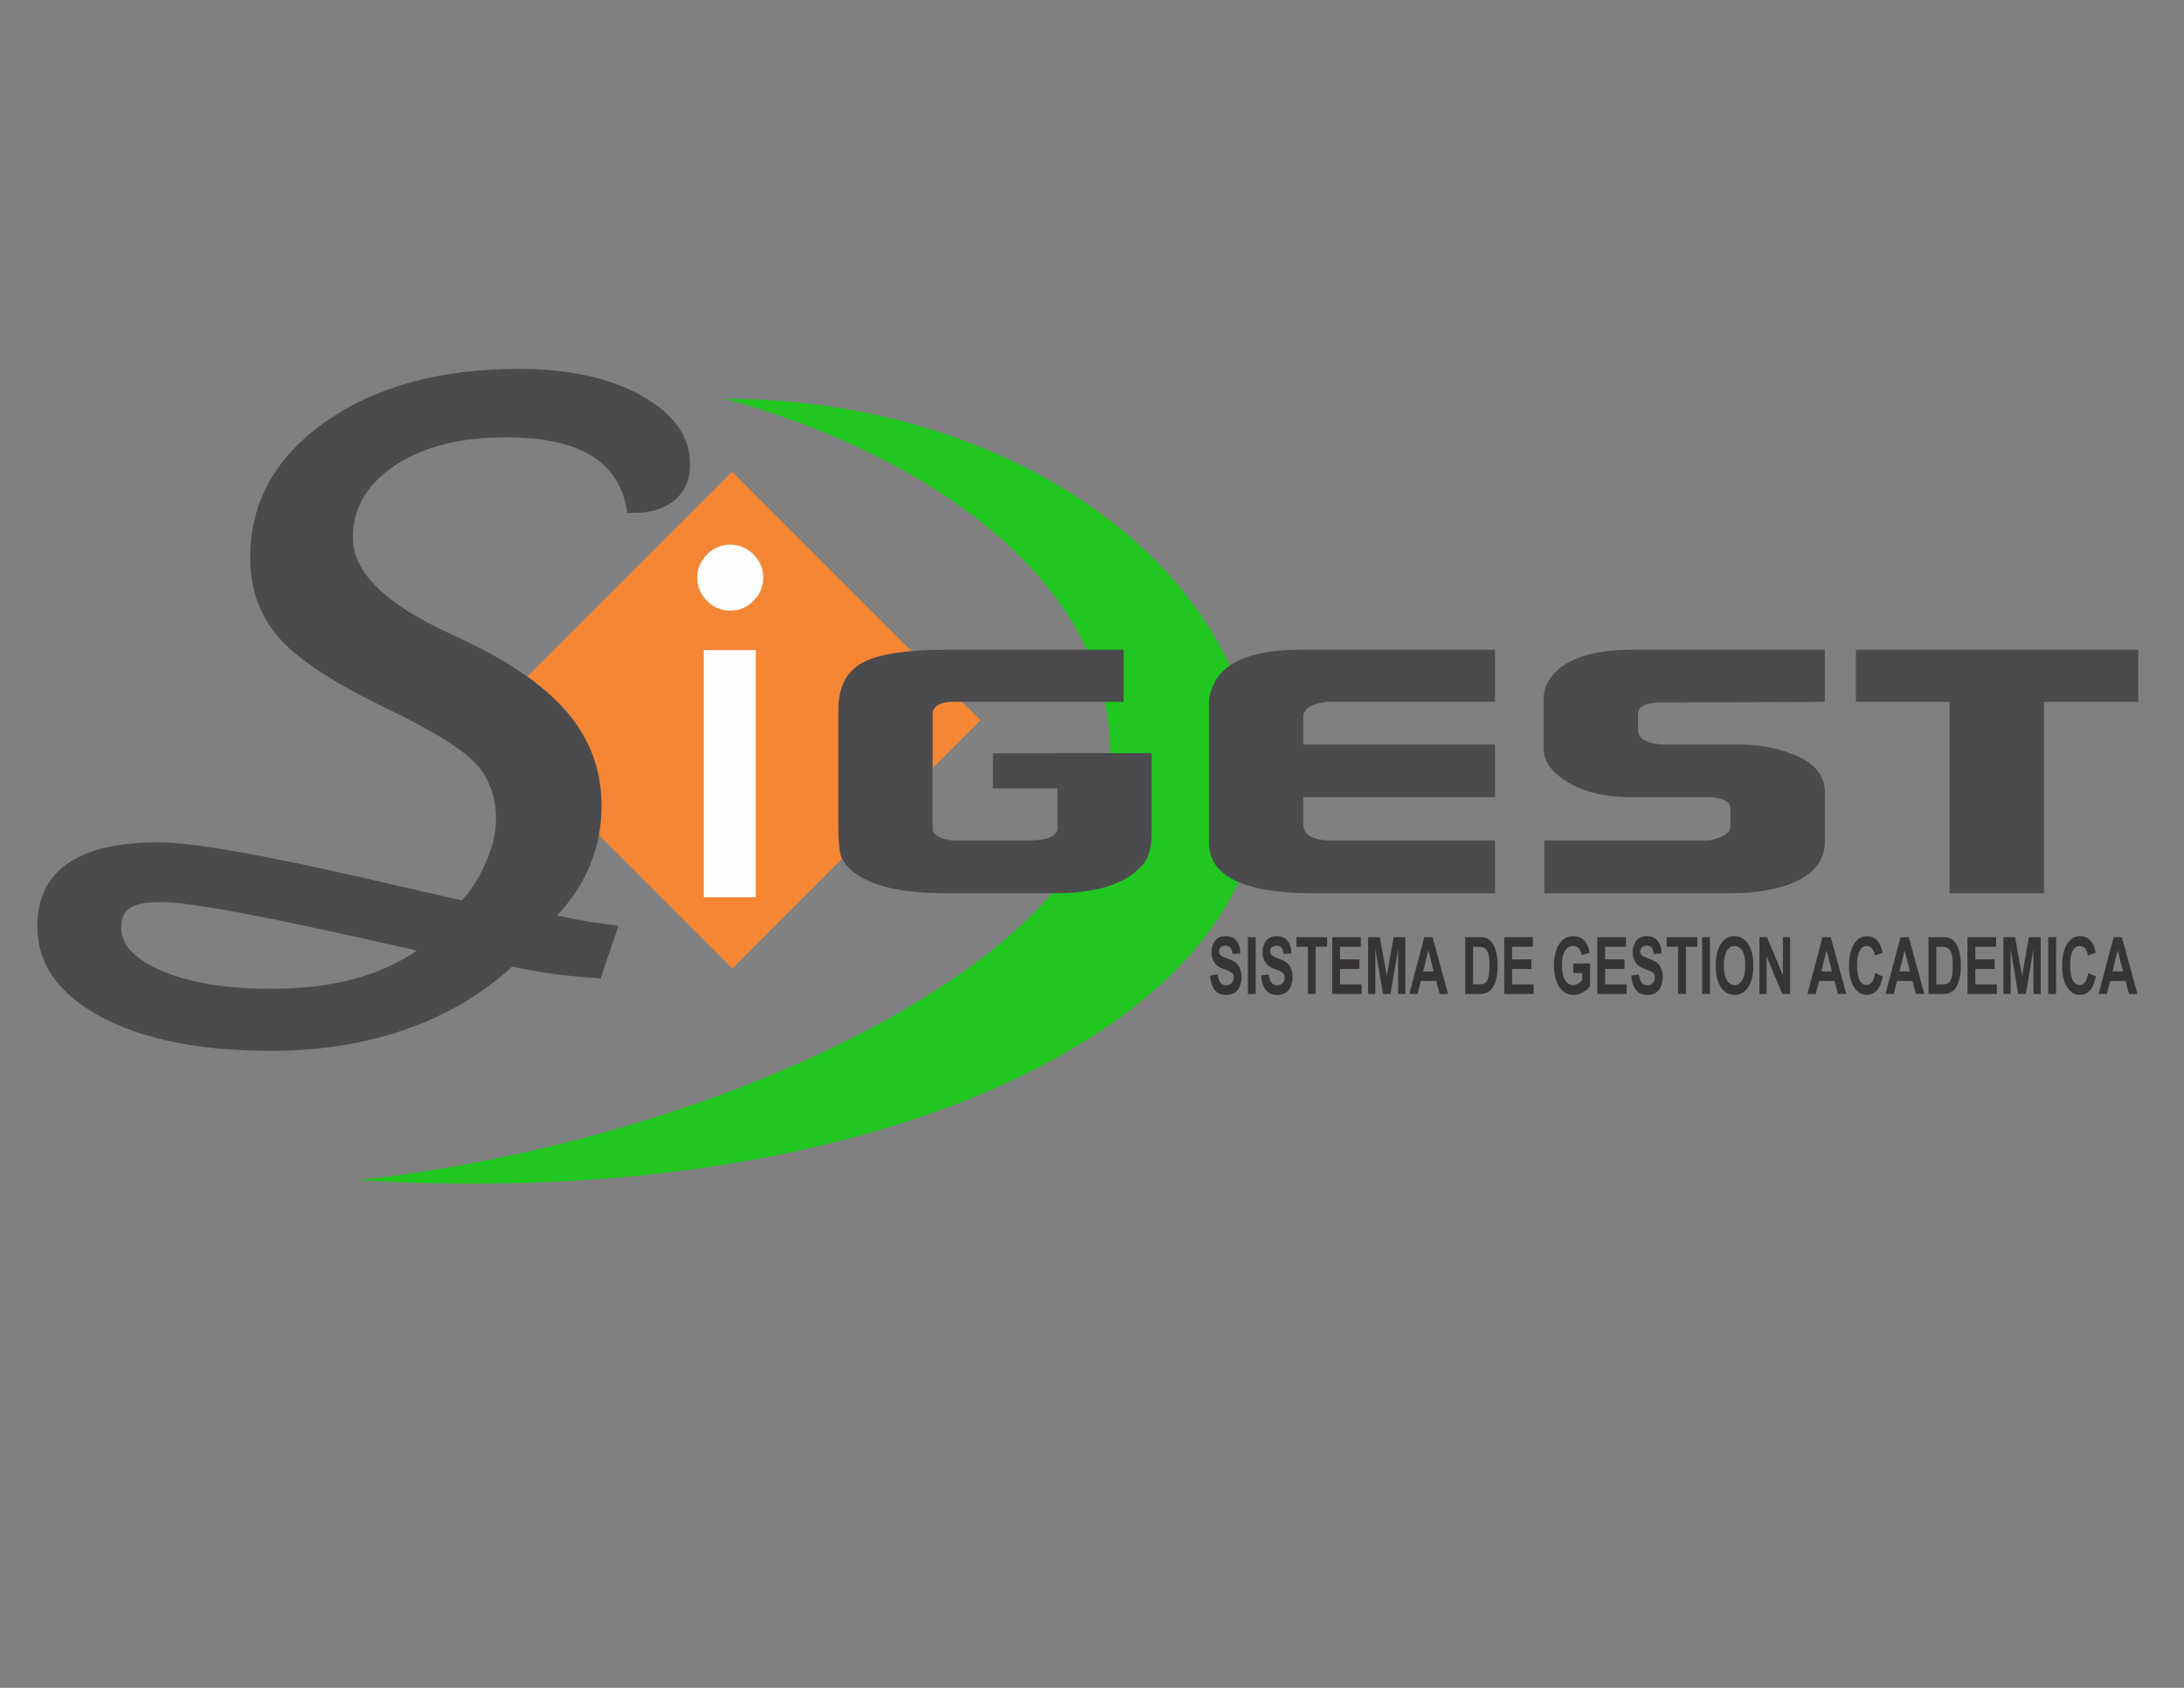 <?xml version="1.0" encoding="UTF-8"?>
<!DOCTYPE svg PUBLIC "-//W3C//DTD SVG 1.1//EN" "http://www.w3.org/Graphics/SVG/1.1/DTD/svg11.dtd">
<!-- Creator: CorelDRAW 2018 (64 Bit) -->
<svg xmlns="http://www.w3.org/2000/svg" xml:space="preserve" width="279.4mm" height="215.9mm" version="1.1" style="shape-rendering:geometricPrecision; text-rendering:geometricPrecision; image-rendering:optimizeQuality; fill-rule:evenodd; clip-rule:evenodd"
viewBox="0 0 27940 21590"
 xmlns:xlink="http://www.w3.org/1999/xlink">
 <rect x="0" y="0" width="27940" height="21590" fill="#808080" stroke="none"/>
 <defs>
  <style type="text/css">
   <![CDATA[
    .fil5 {fill:#4B4B4D}
    .fil0 {fill:#F58634}
    .fil1 {fill:#21C621}
    .fil3 {fill:#FEFEFE;fill-rule:nonzero}
    .fil2 {fill:#4B4B4D;fill-rule:nonzero}
    .fil4 {fill:#373435;fill-rule:nonzero}
   ]]>
  </style>
 </defs>
 <g id="Capa_x0020_1">
  <rect class="fil0" transform="matrix(0.44 -0.44 0.509 0.509 6190.35 9210.31)" width="7217.83" height="6244.17"/>
  <path class="fil1" d="M9265.4 5100.68c3773.92,0 6833.3,2261.02 6833.3,5050.13 0,2789.11 -4595.24,5362.51 -11519,4946 4712.38,-520.64 9462.51,-2859.75 9618.7,-5232.34 156.19,-2372.6 -2329.18,-4060.94 -4933,-4763.79z"/>
  <path class="fil2" d="M10724.4 10543.3l0 -1462.03c0,-288.37 101.21,-488.79 303.65,-601.25 202.43,-112.47 560.59,-168.7 1074.45,-168.7l2273.49 0 0 666.13 -2226.77 0c-124.57,11.54 -197.24,54.79 -218,129.77l0 1513.94c31.14,74.98 116.78,118.23 256.93,129.77l957.67 0c233.58,0 360.75,-46.14 381.51,-138.42l0 -977.57 1206.82 0 0 994.87c0,201.86 -36.34,343.16 -109.01,423.9 -207.62,248 -583.94,372 -1128.95,372l-1385.9 0c-498.3,0 -864.24,-69.21 -1097.81,-207.63 -134.96,-80.74 -220.6,-173.02 -256.93,-276.83 -20.76,-69.21 -31.15,-201.86 -31.15,-397.95z"/>
  <path id="1" class="fil2" d="M15466.02 10776.88l0 -1790.77c0,-40.38 7.79,-86.52 23.36,-138.42 103.81,-357.58 485.32,-536.37 1144.52,-536.37l2491.5 0 0 666.13 -2172.27 0c-15.58,5.77 -41.52,11.54 -77.86,17.31 -134.96,28.83 -202.43,89.39 -202.43,181.67l0 346.04 2452.56 0 0 674.79 -2452.56 0 0 346.04c0,126.88 103.81,196.09 311.43,207.63l2141.13 0 0 674.78 -2320.2 0c-892.78,0 -1339.18,-216.28 -1339.18,-648.83z"/>
  <path id="2" class="fil2" d="M19748.27 8925.55c0,-51.91 10.38,-103.82 31.15,-155.72 140.14,-305.67 511.27,-458.51 1113.38,-458.51l2452.56 0 0 666.13 -2125.55 8.66c-176.48,5.76 -264.73,54.79 -264.73,147.06l0 207.63c0,23.07 2.6,37.49 7.79,43.26 25.96,80.74 127.17,126.88 303.65,138.41 15.58,0 41.52,0 77.86,0l872.03 0c259.52,0 487.91,37.49 685.15,112.47 295.87,103.81 443.8,271.06 443.8,501.76l0 631.53c0,248 -153.13,429.67 -459.37,545.02 -207.63,74.97 -456.77,112.46 -747.45,112.46l-2382.49 0 0 -674.78 2102.2 0c186.86,-34.61 280.29,-95.17 280.29,-181.68l0 -224.92c0,-86.52 -85.64,-135.54 -256.93,-147.07l-1004.38 0c-404.87,0 -718.9,-92.28 -942.1,-276.84 -124.57,-103.81 -186.86,-216.27 -186.86,-337.39l0 -657.48z"/>
  <polygon id="3" class="fil2" points="23742.44,8977.45 23742.44,8311.32 27355.1,8311.32 27355.1,8977.45 26148.29,8977.45 26148.29,11425.71 24941.48,11425.71 24941.48,8977.45 "/>
  <path class="fil2" d="M5333.65 12159.13c-957.93,-218.83 -1696.97,-376.6 -2215.09,-474.99 -520.14,-96.7 -873.6,-145.89 -1062.37,-145.89 -184.76,0 -315.3,25.44 -391.61,74.64 -76.31,49.2 -114.48,132.32 -114.48,249.37 0,225.62 176.74,412.23 532.19,561.51 355.47,149.29 817.36,223.93 1385.7,223.93 391.61,0 743.05,-40.71 1050.31,-122.14 307.27,-81.43 578.39,-203.57 815.35,-366.43zm1219.02 205.27c-389.6,354.55 -843.47,622.58 -1365.61,804.1 -522.15,181.51 -1094.5,273.12 -1719.07,273.12 -913.75,0 -1640.74,-145.89 -2180.96,-437.68 -540.23,-290.08 -809.34,-675.17 -809.34,-1151.86 0,-357.94 128.53,-625.97 387.6,-805.79 259.07,-181.51 648.67,-271.42 1166.8,-271.42 427.76,0 1337.5,159.46 2729.22,480.08 492.02,113.66 873.59,200.17 1148.71,262.94 132.56,-150.98 239,-322.32 317.32,-510.62 78.32,-188.3 118.48,-368.12 118.48,-536.06 0,-268.03 -80.33,-497.05 -241,-683.65 -160.65,-186.61 -538.2,-424.1 -1130.64,-712.49 -690.84,-330.8 -1160.78,-637.85 -1405.78,-917.76 -245.01,-279.91 -367.51,-622.58 -367.51,-1026.33 0,-705.7 321.33,-1284.18 961.96,-1735.42 642.64,-451.24 1466.03,-676.87 2470.15,-676.87 642.64,0 1170.82,115.36 1580.49,346.07 409.69,230.71 614.53,522.49 614.53,873.65 0,193.39 -64.26,344.37 -192.79,456.33 -130.54,110.27 -305.26,166.25 -528.17,166.25l-82.34 0c-44.18,-325.71 -194.8,-568.29 -451.85,-727.76 -257.06,-159.46 -624.57,-239.19 -1102.54,-239.19 -582.4,0 -1052.33,118.75 -1413.81,357.94 -361.48,239.19 -542.23,547.94 -542.23,926.24 0,434.28 403.66,838.02 1212.99,1212.93 106.43,49.2 182.74,86.52 230.95,110.27 604.49,286.69 1044.29,600.52 1321.42,938.11 277.15,337.58 415.72,726.06 415.72,1165.43 0,262.94 -46.19,508.92 -138.57,739.63 -92.39,232.41 -234.97,454.64 -427.76,666.69 114.47,25.45 234.96,49.2 363.49,71.25 126.53,20.36 267.1,40.72 419.73,61.07l-228.94 671.78c-247.02,-16.96 -459.9,-37.32 -638.63,-62.77 -178.74,-25.44 -343.41,-54.28 -492.02,-88.21z"/>
  <path class="fil3" d="M9668.96 11476.98l-665.46 0 0 -3160.93 665.46 0 0 3160.93zm-623.87 -3790.74c-83.18,-83.18 -124.77,-182.21 -124.77,-297.08 0,-114.87 41.59,-213.9 124.77,-297.08 83.18,-83.18 182.21,-124.77 297.08,-124.77 114.87,0 213.9,41.59 297.08,124.77 83.18,83.18 124.77,182.21 124.77,297.08 0,114.87 -41.59,213.9 -124.77,297.08 -83.18,83.18 -182.21,124.77 -297.08,124.77 -114.87,0 -213.9,-41.59 -297.08,-124.77z"/>
  <path class="fil4" d="M15480.28 12478.66l97.45 -14.2c5.87,47.83 17.62,82.81 35.48,105.28 17.85,22.48 41.92,33.63 72.22,33.63 32.02,0 56.21,-9.97 72.45,-29.91 16.25,-19.94 24.42,-43.26 24.42,-69.96 0,-17.24 -3.45,-31.77 -10.25,-43.94 -6.8,-12 -18.78,-22.47 -35.82,-31.26 -11.64,-6.08 -38.13,-16.56 -79.6,-31.77 -53.33,-19.6 -90.76,-43.6 -112.3,-72.16 -30.3,-40.05 -45.39,-88.89 -45.39,-146.51 0,-37.01 7.14,-71.82 21.31,-104.1 14.28,-32.27 34.79,-56.78 61.63,-73.68 26.83,-16.9 59.09,-25.34 97.1,-25.34 61.85,0 108.51,20.1 139.72,60.49 31.33,40.39 47.69,94.13 49.3,161.56l-100.21 5.07c-4.26,-37.52 -13.36,-64.39 -27.3,-80.78 -13.94,-16.39 -34.9,-24.67 -62.78,-24.67 -28.79,0 -51.38,8.78 -67.61,26.36 -10.49,11.32 -15.78,26.36 -15.78,45.29 0,17.23 4.95,31.94 14.86,44.1 12.55,15.72 43.08,31.94 91.57,48.84 48.5,16.73 84.32,34.31 107.47,52.22 23.27,18.08 41.46,42.58 54.6,73.85 13.13,31.26 19.69,69.79 19.69,115.58 0,41.58 -7.83,80.61 -23.61,116.94 -15.78,36.34 -38.01,63.38 -66.81,80.95 -28.8,17.74 -64.73,26.53 -107.7,26.53 -62.55,0 -110.58,-21.12 -144.1,-63.54 -33.52,-42.25 -53.44,-103.93 -60.01,-184.87z"/>
  <polygon id="1" class="fil4" points="15964.07,12713.89 15964.07,11987.92 16064.28,11987.92 16064.28,12713.89 "/>
  <path id="2" class="fil4" d="M16133.28 12478.66l97.44 -14.2c5.88,47.83 17.63,82.81 35.48,105.28 17.85,22.48 41.93,33.63 72.23,33.63 32.01,0 56.21,-9.97 72.45,-29.91 16.24,-19.94 24.41,-43.26 24.41,-69.96 0,-17.24 -3.44,-31.77 -10.24,-43.94 -6.8,-12 -18.78,-22.47 -35.83,-31.26 -11.63,-6.08 -38.13,-16.56 -79.59,-31.77 -53.33,-19.6 -90.77,-43.6 -112.31,-72.16 -30.3,-40.05 -45.39,-88.89 -45.39,-146.51 0,-37.01 7.15,-71.82 21.32,-104.1 14.28,-32.27 34.78,-56.78 61.62,-73.68 26.84,-16.9 59.1,-25.34 97.1,-25.34 61.86,0 108.51,20.1 139.73,60.49 31.33,40.39 47.69,94.13 49.3,161.56l-100.22 5.07c-4.26,-37.52 -13.36,-64.39 -27.3,-80.78 -13.94,-16.39 -34.9,-24.67 -62.78,-24.67 -28.79,0 -51.37,8.78 -67.61,26.36 -10.48,11.32 -15.78,26.36 -15.78,45.29 0,17.23 4.95,31.94 14.86,44.1 12.56,15.72 43.08,31.94 91.57,48.84 48.5,16.73 84.32,34.31 107.48,52.22 23.26,18.08 41.46,42.58 54.6,73.85 13.12,31.26 19.69,69.79 19.69,115.58 0,41.58 -7.83,80.61 -23.61,116.94 -15.78,36.34 -38.01,63.38 -66.81,80.95 -28.8,17.74 -64.74,26.53 -107.71,26.53 -62.54,0 -110.57,-21.12 -144.09,-63.54 -33.52,-42.25 -53.45,-103.93 -60.01,-184.87z"/>
  <polygon id="3" class="fil4" points="16731.79,12713.89 16731.79,12110.6 16585.27,12110.6 16585.27,11987.92 16977.83,11987.92 16977.83,12110.6 16832,12110.6 16832,12713.89 "/>
  <polygon id="4" class="fil4" points="17042.68,12713.89 17042.68,11987.92 17408.98,11987.92 17408.98,12110.6 17142.9,12110.6 17142.9,12271.82 17390.31,12271.82 17390.31,12394.5 17142.9,12394.5 17142.9,12591.2 17418.65,12591.2 17418.65,12713.89 "/>
  <polygon id="5" class="fil4" points="17502.28,12713.89 17502.28,11987.92 17652.37,11987.92 17741.06,12483.05 17828.72,11987.92 17979.16,11987.92 17979.16,12713.89 17886.54,12713.89 17886.2,12142.37 17788.63,12713.89 17692.34,12713.89 17595.23,12142.37 17594.89,12713.89 "/>
  <path id="6" class="fil4" d="M18525.14 12713.89l-107.93 0 -42.73 -165.27 -198.47 0 -41.12 165.27 -105.98 0 192.14 -725.97 105.85 0 198.24 725.97zm-183.15 -287.96l-68.77 -268.69 -66.8 268.69 135.57 0z"/>
  <path id="7" class="fil4" d="M18744.8 11987.92l182.23 0c41.12,0 72.45,4.56 93.99,13.85 28.92,12.51 53.8,34.81 74.42,66.92 20.73,31.94 36.39,71.15 47.22,117.62 10.71,46.3 16.13,103.59 16.13,171.52 0,59.82 -5.07,111.2 -15.21,154.46 -12.32,52.89 -29.95,95.64 -52.87,128.26 -17.28,24.84 -40.66,44.11 -70.04,57.96 -21.99,10.31 -51.36,15.38 -88.23,15.38l-187.64 0 0 -725.97zm100.22 122.68l0 480.6 74.29 0c27.76,0 47.8,-2.36 60.13,-6.92 16.24,-5.92 29.61,-16.06 40.2,-30.25 10.71,-14.2 19.35,-37.52 26.03,-69.96 6.8,-32.45 10.14,-76.89 10.14,-133 0,-56.1 -3.34,-99.03 -10.14,-129.11 -6.68,-30.07 -16.12,-53.4 -28.22,-70.29 -12.09,-16.73 -27.42,-28.23 -46.07,-34.14 -13.83,-4.56 -41.12,-6.93 -81.67,-6.93l-44.69 0z"/>
  <polygon id="8" class="fil4" points="19243.92,12713.89 19243.92,11987.92 19610.21,11987.92 19610.21,12110.6 19344.13,12110.6 19344.13,12271.82 19591.55,12271.82 19591.55,12394.5 19344.13,12394.5 19344.13,12591.2 19619.88,12591.2 19619.88,12713.89 "/>
  <path id="9" class="fil4" d="M20127.06 12447.23l0 -122.69 214.94 0 0 289.65c-20.86,29.91 -51.15,56.1 -90.89,78.91 -39.63,22.65 -79.82,33.97 -120.6,33.97 -51.72,0 -96.75,-15.88 -135.23,-47.82 -38.36,-31.94 -67.27,-77.74 -86.62,-137.05 -19.36,-59.32 -29.03,-124.04 -29.03,-193.83 0,-75.71 10.83,-142.97 32.37,-201.94 21.65,-58.81 53.22,-104.1 94.8,-135.53 31.79,-24.17 71.19,-36.16 118.41,-36.16 61.39,0 109.43,18.92 143.99,56.78 34.43,38.02 56.67,90.23 66.57,157.15l-99.52 27.38c-6.91,-35.66 -20.04,-63.88 -39.28,-84.66 -19.12,-20.62 -43.08,-30.93 -71.88,-30.93 -43.53,0 -78.21,20.28 -103.89,61.01 -25.69,40.72 -38.59,101.05 -38.59,180.98 0,86.36 13.01,151.08 39.05,194.17 26.14,43.09 60.24,64.72 102.51,64.72 20.85,0 41.81,-6.08 62.78,-18.08 21.08,-12 39.05,-26.7 54.14,-43.93l0 -92.1 -114.03 0z"/>
  <polygon id="10" class="fil4" points="20434.49,12713.89 20434.49,11987.92 20800.79,11987.92 20800.79,12110.6 20534.71,12110.6 20534.71,12271.82 20782.12,12271.82 20782.12,12394.5 20534.71,12394.5 20534.71,12591.2 20810.46,12591.2 20810.46,12713.89 "/>
  <path id="11" class="fil4" d="M20869.21 12478.66l97.45 -14.2c5.87,47.83 17.62,82.81 35.48,105.28 17.85,22.48 41.92,33.63 72.22,33.63 32.02,0 56.21,-9.97 72.45,-29.91 16.24,-19.94 24.42,-43.26 24.42,-69.96 0,-17.24 -3.45,-31.77 -10.25,-43.94 -6.8,-12 -18.78,-22.47 -35.82,-31.26 -11.64,-6.08 -38.13,-16.56 -79.6,-31.77 -53.33,-19.6 -90.76,-43.6 -112.3,-72.16 -30.3,-40.05 -45.39,-88.89 -45.39,-146.51 0,-37.01 7.14,-71.82 21.31,-104.1 14.28,-32.27 34.78,-56.78 61.63,-73.68 26.83,-16.9 59.09,-25.34 97.1,-25.34 61.85,0 108.5,20.1 139.72,60.49 31.33,40.39 47.69,94.13 49.3,161.56l-100.21 5.07c-4.26,-37.52 -13.36,-64.39 -27.3,-80.78 -13.94,-16.39 -34.9,-24.67 -62.78,-24.67 -28.79,0 -51.38,8.78 -67.61,26.36 -10.49,11.32 -15.78,26.36 -15.78,45.29 0,17.23 4.95,31.94 14.86,44.1 12.55,15.72 43.08,31.94 91.57,48.84 48.49,16.73 84.31,34.31 107.47,52.22 23.26,18.08 41.46,42.58 54.6,73.85 13.13,31.26 19.69,69.79 19.69,115.58 0,41.58 -7.83,80.61 -23.61,116.94 -15.78,36.34 -38.01,63.38 -66.81,80.95 -28.8,17.74 -64.73,26.53 -107.7,26.53 -62.55,0 -110.58,-21.12 -144.1,-63.54 -33.52,-42.25 -53.45,-103.93 -60.01,-184.87z"/>
  <polygon id="12" class="fil4" points="21467.72,12713.89 21467.72,12110.6 21321.21,12110.6 21321.21,11987.92 21713.76,11987.92 21713.76,12110.6 21567.94,12110.6 21567.94,12713.89 "/>
  <polygon id="13" class="fil4" points="21775.16,12713.89 21775.16,11987.92 21875.37,11987.92 21875.37,12713.89 "/>
  <path id="14" class="fil4" d="M21949.9 12355.3c0,-74.02 7.6,-136.21 22.69,-186.57 11.17,-37 26.61,-70.3 46.08,-99.7 19.46,-29.4 40.77,-51.2 63.92,-65.57 30.87,-19.09 66.46,-28.72 106.78,-28.72 73.03,0 131.31,33.29 175.2,99.7 43.77,66.58 65.66,159.02 65.66,277.48 0,117.44 -21.77,209.37 -65.2,275.62 -43.43,66.41 -101.59,99.53 -174.28,99.53 -73.6,0 -132.24,-32.95 -175.66,-99.03 -43.42,-65.9 -65.19,-156.82 -65.19,-272.74zm102.97 -4.9c0,82.29 13.02,144.65 38.93,187.24 25.92,42.41 58.87,63.7 98.72,63.7 39.97,0 72.69,-21.12 98.37,-63.2 25.58,-42.24 38.36,-105.45 38.36,-189.77 0,-83.31 -12.44,-145.5 -37.44,-186.4 -24.88,-41.06 -57.94,-61.51 -99.29,-61.51 -41.23,0 -74.52,20.79 -99.75,62.19 -25.23,41.57 -37.9,104.1 -37.9,187.75z"/>
  <polygon id="15" class="fil4" points="22508.21,12713.89 22508.21,11987.92 22605.2,11987.92 22808.85,12474.43 22808.85,11987.92 22901.46,11987.92 22901.46,12713.89 22801.36,12713.89 22600.82,12236.67 22600.82,12713.89 "/>
  <path id="16" class="fil4" d="M23619.43 12713.89l-107.93 0 -42.73 -165.27 -198.47 0 -41.13 165.27 -105.97 0 192.13 -725.97 105.86 0 198.24 725.97zm-183.15 -287.96l-68.77 -268.69 -66.81 268.69 135.58 0z"/>
  <path id="17" class="fil4" d="M23989.3 12446.21l96.76 43.6c-14.86,79.93 -39.62,139.25 -74.18,178.12 -34.56,38.69 -78.33,58.13 -131.43,58.13 -65.78,0 -119.8,-32.96 -162.18,-98.86 -42.28,-65.91 -63.48,-155.98 -63.48,-270.38 0,-120.83 21.32,-214.79 63.82,-281.71 42.5,-66.92 98.48,-100.37 167.83,-100.37 60.59,0 109.77,26.36 147.55,78.91 22.58,31.1 39.4,75.71 50.69,134.01l-98.83 34.47c-5.88,-37.51 -18.09,-67.25 -36.63,-89.05 -18.67,-21.8 -41.24,-32.62 -67.74,-32.62 -36.74,0 -66.57,19.27 -89.38,57.97 -22.92,38.52 -34.33,101.05 -34.33,187.57 0,91.59 11.29,156.99 33.75,195.86 22.58,39.04 51.84,58.47 87.89,58.47 26.61,0 49.53,-12.34 68.65,-37.18 19.12,-24.84 32.95,-63.71 41.24,-116.94z"/>
  <path id="18" class="fil4" d="M24617.65 12713.89l-107.93 0 -42.73 -165.27 -198.47 0 -41.12 165.27 -105.98 0 192.13 -725.97 105.86 0 198.24 725.97zm-183.15 -287.96l-68.77 -268.69 -66.8 268.69 135.57 0z"/>
  <path id="19" class="fil4" d="M24670.99 11987.92l182.23 0c41.12,0 72.45,4.56 93.99,13.85 28.91,12.51 53.79,34.81 74.41,66.92 20.73,31.94 36.4,71.15 47.22,117.62 10.72,46.3 16.13,103.59 16.13,171.52 0,59.82 -5.06,111.2 -15.21,154.46 -12.32,52.89 -29.94,95.64 -52.86,128.26 -17.28,24.84 -40.66,44.11 -70.04,57.96 -22,10.31 -51.37,15.38 -88.23,15.38l-187.64 0 0 -725.97zm100.21 122.68l0 480.6 74.29 0c27.77,0 47.81,-2.36 60.14,-6.92 16.23,-5.92 29.6,-16.06 40.19,-30.25 10.72,-14.2 19.35,-37.52 26.03,-69.96 6.8,-32.45 10.15,-76.89 10.15,-133 0,-56.1 -3.35,-99.03 -10.15,-129.11 -6.68,-30.07 -16.12,-53.4 -28.22,-70.29 -12.09,-16.73 -27.41,-28.23 -46.07,-34.14 -13.82,-4.56 -41.12,-6.93 -81.67,-6.93l-44.69 0z"/>
  <polygon id="20" class="fil4" points="25170.1,12713.89 25170.1,11987.92 25536.39,11987.92 25536.39,12110.6 25270.31,12110.6 25270.31,12271.82 25517.73,12271.82 25517.73,12394.5 25270.31,12394.5 25270.31,12591.2 25546.07,12591.2 25546.07,12713.89 "/>
  <polygon id="21" class="fil4" points="25629.7,12713.89 25629.7,11987.92 25779.78,11987.92 25868.48,12483.05 25956.14,11987.92 26106.57,11987.92 26106.57,12713.89 26013.96,12713.89 26013.62,12142.37 25916.05,12713.89 25819.75,12713.89 25722.65,12142.37 25722.31,12713.89 "/>
  <polygon id="22" class="fil4" points="26203.33,12713.89 26203.33,11987.92 26303.54,11987.92 26303.54,12713.89 "/>
  <path id="23" class="fil4" d="M26715.34 12446.21l96.75 43.6c-14.86,79.93 -39.62,139.25 -74.18,178.12 -34.56,38.69 -78.32,58.13 -131.43,58.13 -65.77,0 -119.8,-32.96 -162.18,-98.86 -42.28,-65.91 -63.47,-155.98 -63.47,-270.38 0,-120.83 21.31,-214.79 63.81,-281.71 42.51,-66.92 98.49,-100.37 167.83,-100.37 60.59,0 109.78,26.36 147.55,78.91 22.59,31.1 39.4,75.71 50.69,134.01l-98.83 34.47c-5.88,-37.51 -18.08,-67.25 -36.63,-89.05 -18.66,-21.8 -41.24,-32.62 -67.73,-32.62 -36.74,0 -66.58,19.27 -89.39,57.97 -22.92,38.52 -34.32,101.05 -34.32,187.57 0,91.59 11.28,156.99 33.74,195.86 22.59,39.04 51.84,58.47 87.89,58.47 26.61,0 49.54,-12.34 68.66,-37.18 19.12,-24.84 32.94,-63.71 41.24,-116.94z"/>
  <path id="24" class="fil4" d="M27343.68 12713.89l-107.93 0 -42.73 -165.27 -198.47 0 -41.12 165.27 -105.97 0 192.13 -725.97 105.86 0 198.23 725.97zm-183.14 -287.96l-68.77 -268.69 -66.81 268.69 135.58 0z"/>
  <rect class="fil5" x="12703.28" y="9636.55" width="1972.25" height="448.25"/>
 </g>
</svg>
